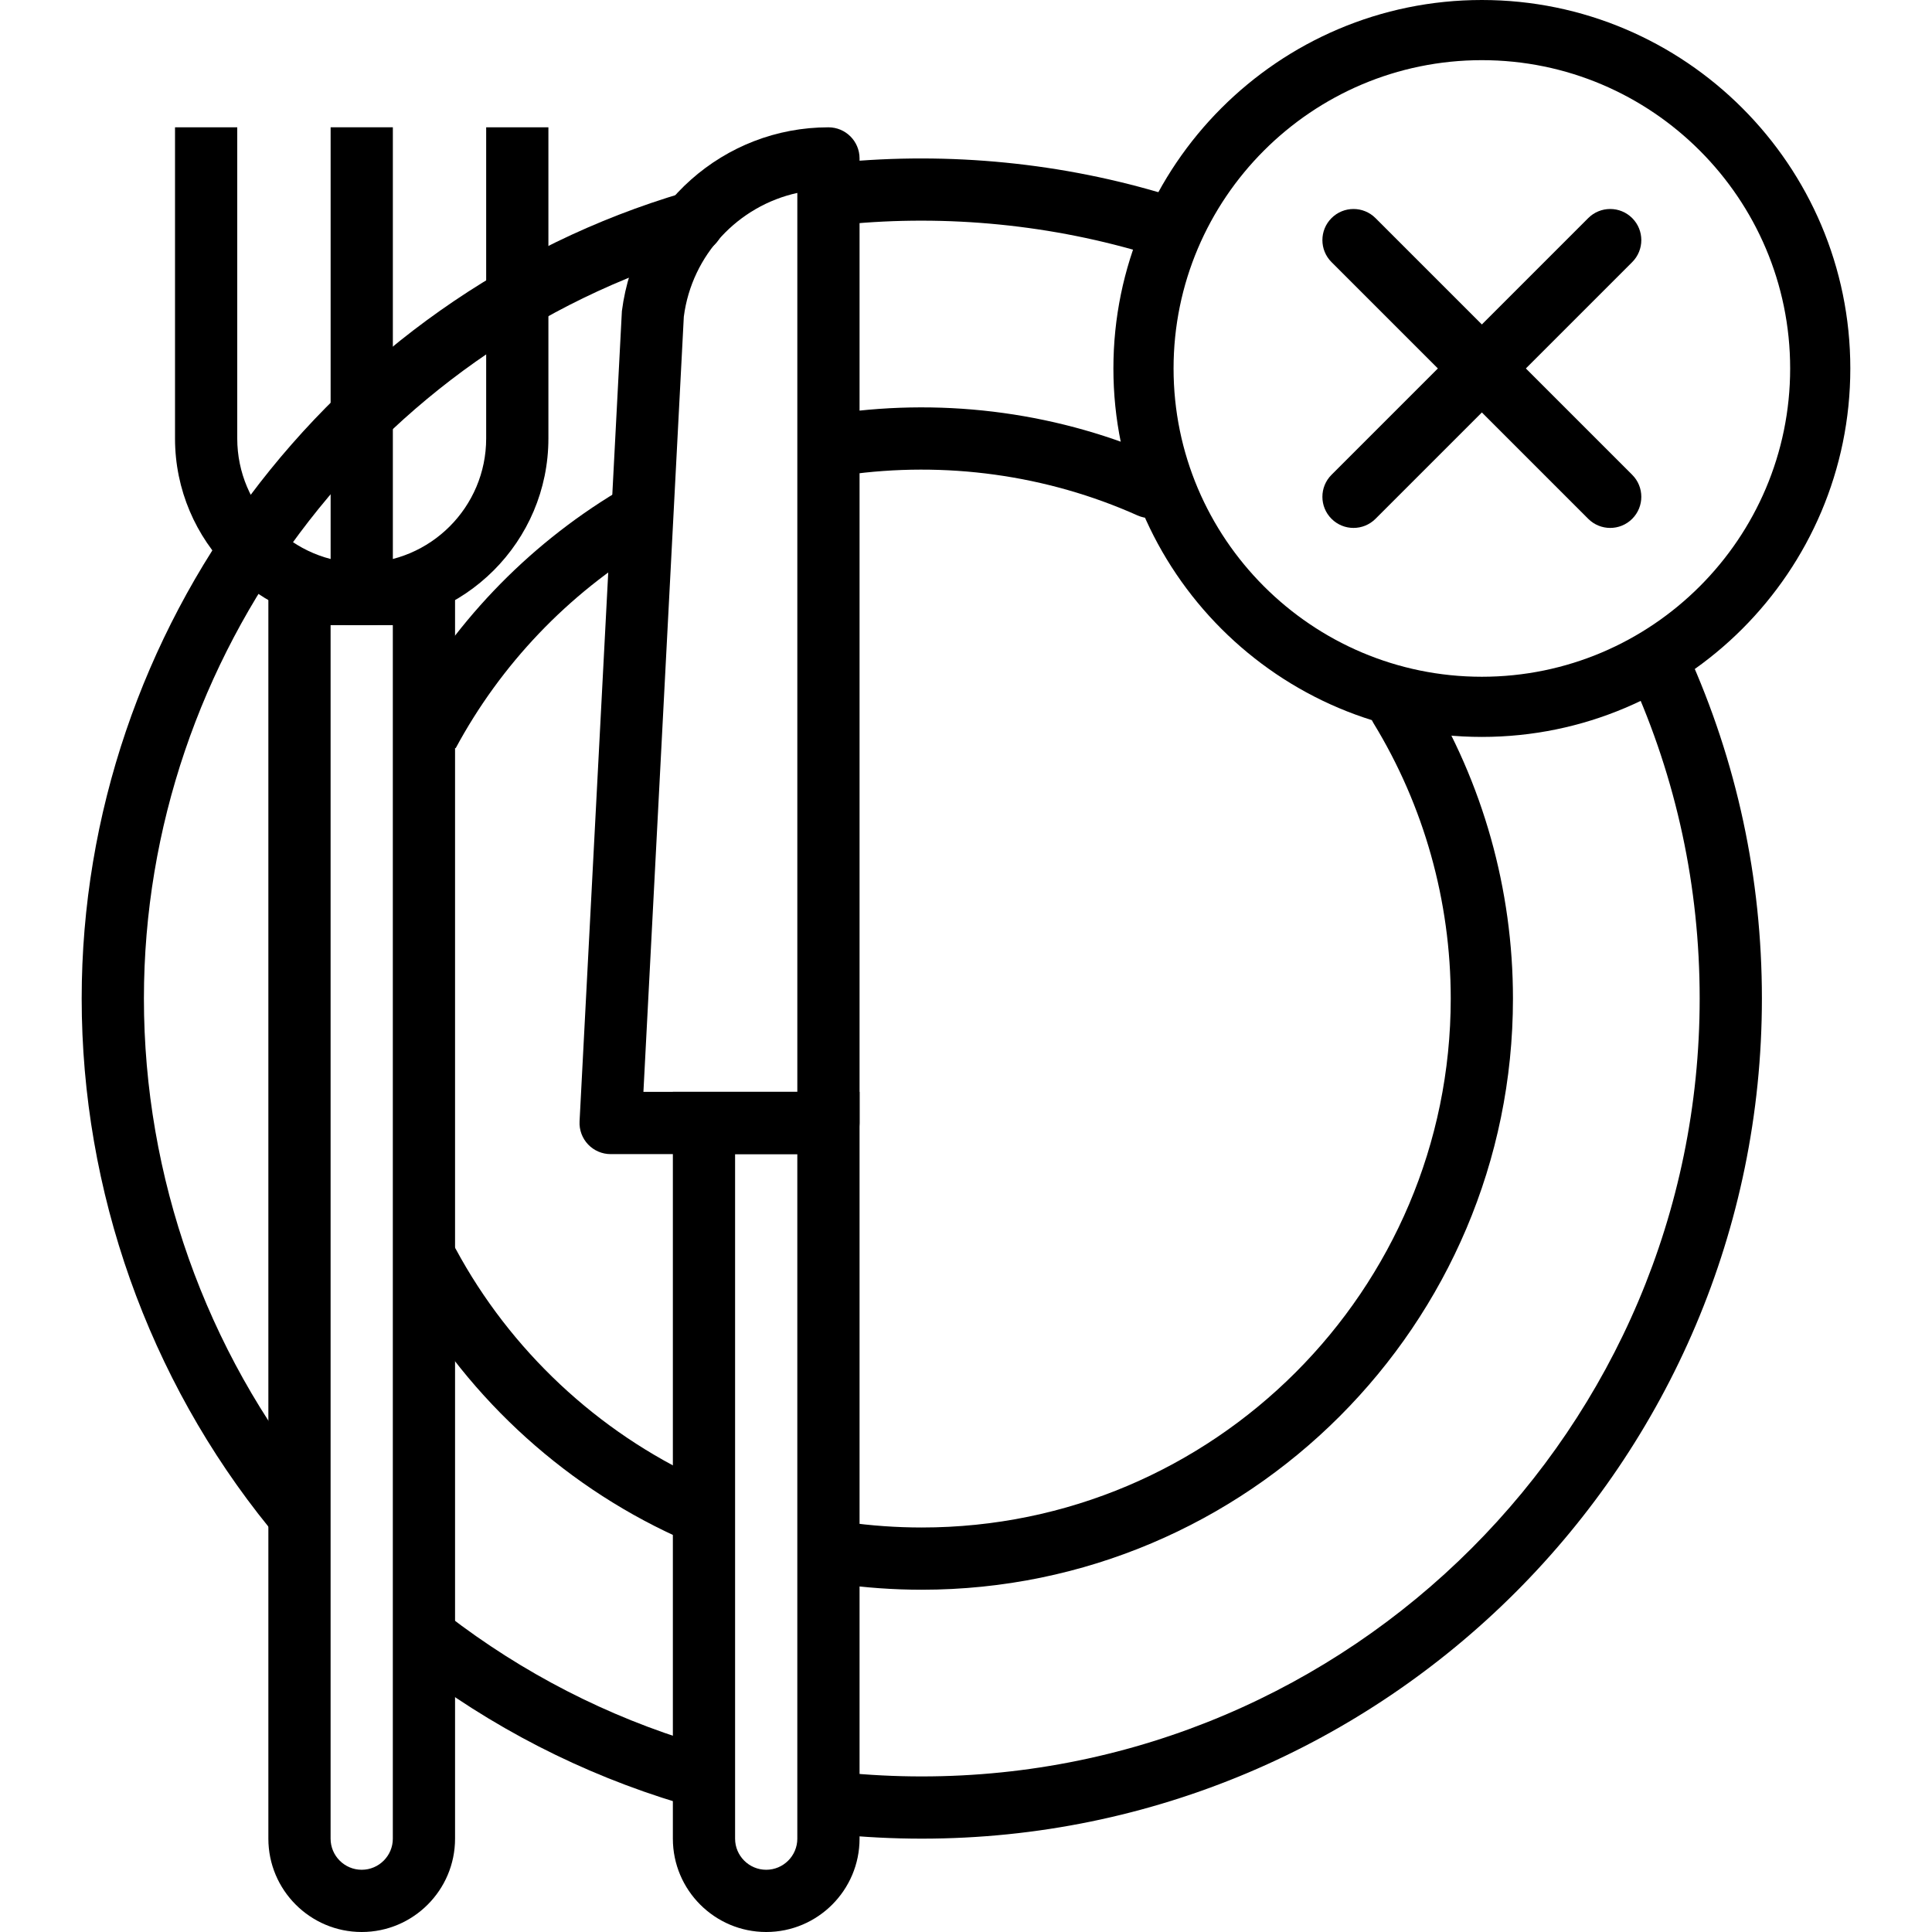 <?xml version="1.0" encoding="iso-8859-1"?>
<!-- Generator: Adobe Illustrator 19.0.0, SVG Export Plug-In . SVG Version: 6.00 Build 0)  -->
<svg version="1.1" id="Capa_1" xmlns="http://www.w3.org/2000/svg" xmlns:xlink="http://www.w3.org/1999/xlink" x="0px" y="0px"
	 viewBox="0 0 423.88 423.88" style="enable-background:new 0 0 423.88 423.88;" xml:space="preserve">
<g>
	<g>
		<path d="M370.274,143.22c-1.553-3.437-5.596-4.97-9.033-3.406c-3.434,1.553-4.96,5.596-3.406,9.033
			c10.003,22.124,15.073,45.752,15.073,70.233c0,94.107-76.559,170.667-170.667,170.667c-5.832,0-11.704-0.297-17.458-0.881
			c-3.756-0.447-7.1,2.35-7.48,6.1c-0.384,3.75,2.35,7.1,6.1,7.48c6.211,0.633,12.546,0.954,18.836,0.954
			c101.634,0,184.32-82.688,184.322-184.32C386.561,192.647,381.081,167.124,370.274,143.22z"/>
	</g>
</g>
<g>
	<g>
		<path d="M153.145,382.58c-19.942-5.978-38.456-15.49-55.023-28.266c-2.987-2.302-7.276-1.753-9.576,1.237
			c-2.302,2.987-1.746,7.272,1.237,9.576c17.896,13.797,37.893,24.071,59.443,30.534c0.652,0.196,1.312,0.29,1.963,0.29
			c2.937,0,5.651-1.91,6.536-4.873C158.808,387.47,156.758,383.664,153.145,382.58z"/>
	</g>
</g>
<g>
	<g>
		<path d="M158.567,46.867c-1.067-3.62-4.864-5.666-8.477-4.623C72.271,65.157,17.921,137.873,17.921,219.08
			c0,42.182,14.612,83.413,41.149,116.096c1.35,1.661,3.316,2.524,5.303,2.524c1.514,0,3.033-0.5,4.301-1.527
			c2.927-2.377,3.374-6.677,0.997-9.603c-24.566-30.256-38.096-68.432-38.096-107.489c0-75.192,50.319-142.522,122.37-163.736
			C157.56,54.277,159.63,50.483,158.567,46.867z"/>
	</g>
</g>
<g>
	<g>
		<path d="M256.561,42.894c-23.318-7.18-48.317-9.632-72.564-7.243c-3.753,0.37-6.494,3.71-6.124,7.463
			c0.37,3.753,3.727,6.54,7.463,6.124c22.441-2.222,45.624,0.056,67.21,6.704c0.667,0.206,1.343,0.307,2.01,0.307
			c2.917,0,5.617-1.886,6.519-4.825C262.188,47.821,260.167,44,256.561,42.894z"/>
	</g>
</g>
<g>
	<g>
		<path d="M255.144,100.615c-22.296-9.969-47.162-13.389-71.443-9.926c-3.731,0.532-6.323,3.988-5.791,7.723
			s4.009,6.337,7.723,5.791c21.74-3.087,44-0.038,63.937,8.88c0.906,0.404,1.85,0.597,2.784,0.597c2.609,0,5.099-1.507,6.238-4.045
			C260.128,106.196,258.588,102.154,255.144,100.615z"/>
	</g>
</g>
<g>
	<g>
		<path d="M312.98,151.526c-1.966-3.22-6.166-4.233-9.383-2.263c-3.217,1.966-4.229,6.166-2.263,9.383
			c11.093,18.147,16.957,39.043,16.957,60.433c0,63.993-52.06,116.053-116.053,116.053c-5.547,0-11.136-0.396-16.606-1.176
			c-3.743-0.522-7.192,2.057-7.723,5.791c-0.532,3.732,2.06,7.19,5.791,7.723c6.11,0.872,12.346,1.316,18.54,1.316
			c71.521,0,129.707-58.187,129.703-129.707C331.942,195.176,325.387,171.817,312.98,151.526z"/>
	</g>
</g>
<g>
	<g>
		<path d="M154.026,324.673c-22.9-10.47-42.093-28.464-54.047-50.668c-1.79-3.319-5.927-4.564-9.247-2.773
			c-3.319,1.787-4.56,5.927-2.773,9.247c13.353,24.806,34.801,44.911,60.387,56.614c0.92,0.42,1.886,0.616,2.836,0.616
			c2.587,0,5.064-1.48,6.214-3.985C158.963,330.293,157.453,326.243,154.026,324.673z"/>
	</g>
</g>
<g>
	<g>
		<path d="M135.45,107.87c-20.012,12.042-36.439,29.273-47.497,49.823l12.02,6.47c9.899-18.393,24.6-33.814,42.516-44.594
			L135.45,107.87z"/>
	</g>
</g>
<g>
	<g>
		<path d="M58.879,123.506V403.4c0,11.293,9.187,20.48,20.48,20.48c11.295,0,20.48-9.187,20.48-20.48V123.506H58.879z M86.186,403.4
			c0,3.763-3.063,6.827-6.827,6.827s-6.827-3.063-6.827-6.827V137.16h13.653V403.4z"/>
	</g>
</g>
<g>
	<g>
		<path d="M147.626,239.56V403.4c0,11.293,9.187,20.48,20.48,20.48c11.295,0,20.48-9.187,20.48-20.48V239.56H147.626z
			 M174.932,403.4c0,3.763-3.063,6.827-6.827,6.827c-3.763,0-6.827-3.063-6.827-6.827V253.213h13.653V403.4z"/>
	</g>
</g>
<g>
	<g>
		<path d="M106.666,27.933V96.2c0,15.056-12.25,27.307-27.307,27.307S52.052,111.256,52.052,96.2V27.933H38.399V96.2
			c0,22.586,18.374,40.96,40.96,40.96c22.588,0,40.96-18.374,40.96-40.96V27.933H106.666z"/>
	</g>
</g>
<g>
	<g>
		<rect x="72.539" y="27.926" width="13.653" height="102.4"/>
	</g>
</g>
<g>
	<g>
		<path d="M181.759,27.933c-22.883,0-42.344,17.113-45.317,40.323l-9.286,177.773c-0.099,1.87,0.577,3.697,1.867,5.057
			c1.287,1.357,3.075,2.127,4.949,2.127h47.787c3.77,0,6.827-3.057,6.827-6.827V34.76C188.586,30.99,185.529,27.933,181.759,27.933z
			 M174.932,239.56h-33.766l8.863-170.074c1.754-13.59,11.964-24.323,24.904-27.16V239.56z"/>
	</g>
</g>
<g>
	<g>
		<path d="M325.119,0c-44.573,0-80.84,36.267-80.84,80.84s36.267,80.84,80.84,80.84c44.575,0,80.84-36.267,80.84-80.84
			C405.959,36.267,369.692,0,325.119,0z M325.119,148.48c-37.297,0-67.64-30.343-67.64-67.64s30.343-67.64,67.64-67.64
			c37.297,0,67.64,30.343,67.64,67.64S362.417,148.48,325.119,148.48z"/>
	</g>
</g>
<g>
	<g>
		<path d="M358.106,104.173l-56.32-56.32c-2.666-2.666-6.987-2.666-9.653,0c-2.666,2.666-2.666,6.987,0,9.653l56.32,56.32
			c1.333,1.333,3.081,2,4.826,2c1.748,0,3.494-0.667,4.826-2C360.771,111.16,360.771,106.839,358.106,104.173z"/>
	</g>
</g>
<g>
	<g>
		<path d="M358.106,47.853c-2.666-2.666-6.987-2.666-9.653,0l-56.32,56.32c-2.666,2.666-2.666,6.987,0,9.653
			c1.333,1.333,3.081,2,4.826,2c1.748,0,3.494-0.667,4.826-2l56.32-56.32C360.771,54.84,360.771,50.519,358.106,47.853z"/>
	</g>
</g>
<g>
</g>
<g>
</g>
<g>
</g>
<g>
</g>
<g>
</g>
<g>
</g>
<g>
</g>
<g>
</g>
<g>
</g>
<g>
</g>
<g>
</g>
<g>
</g>
<g>
</g>
<g>
</g>
<g>
</g>
</svg>
